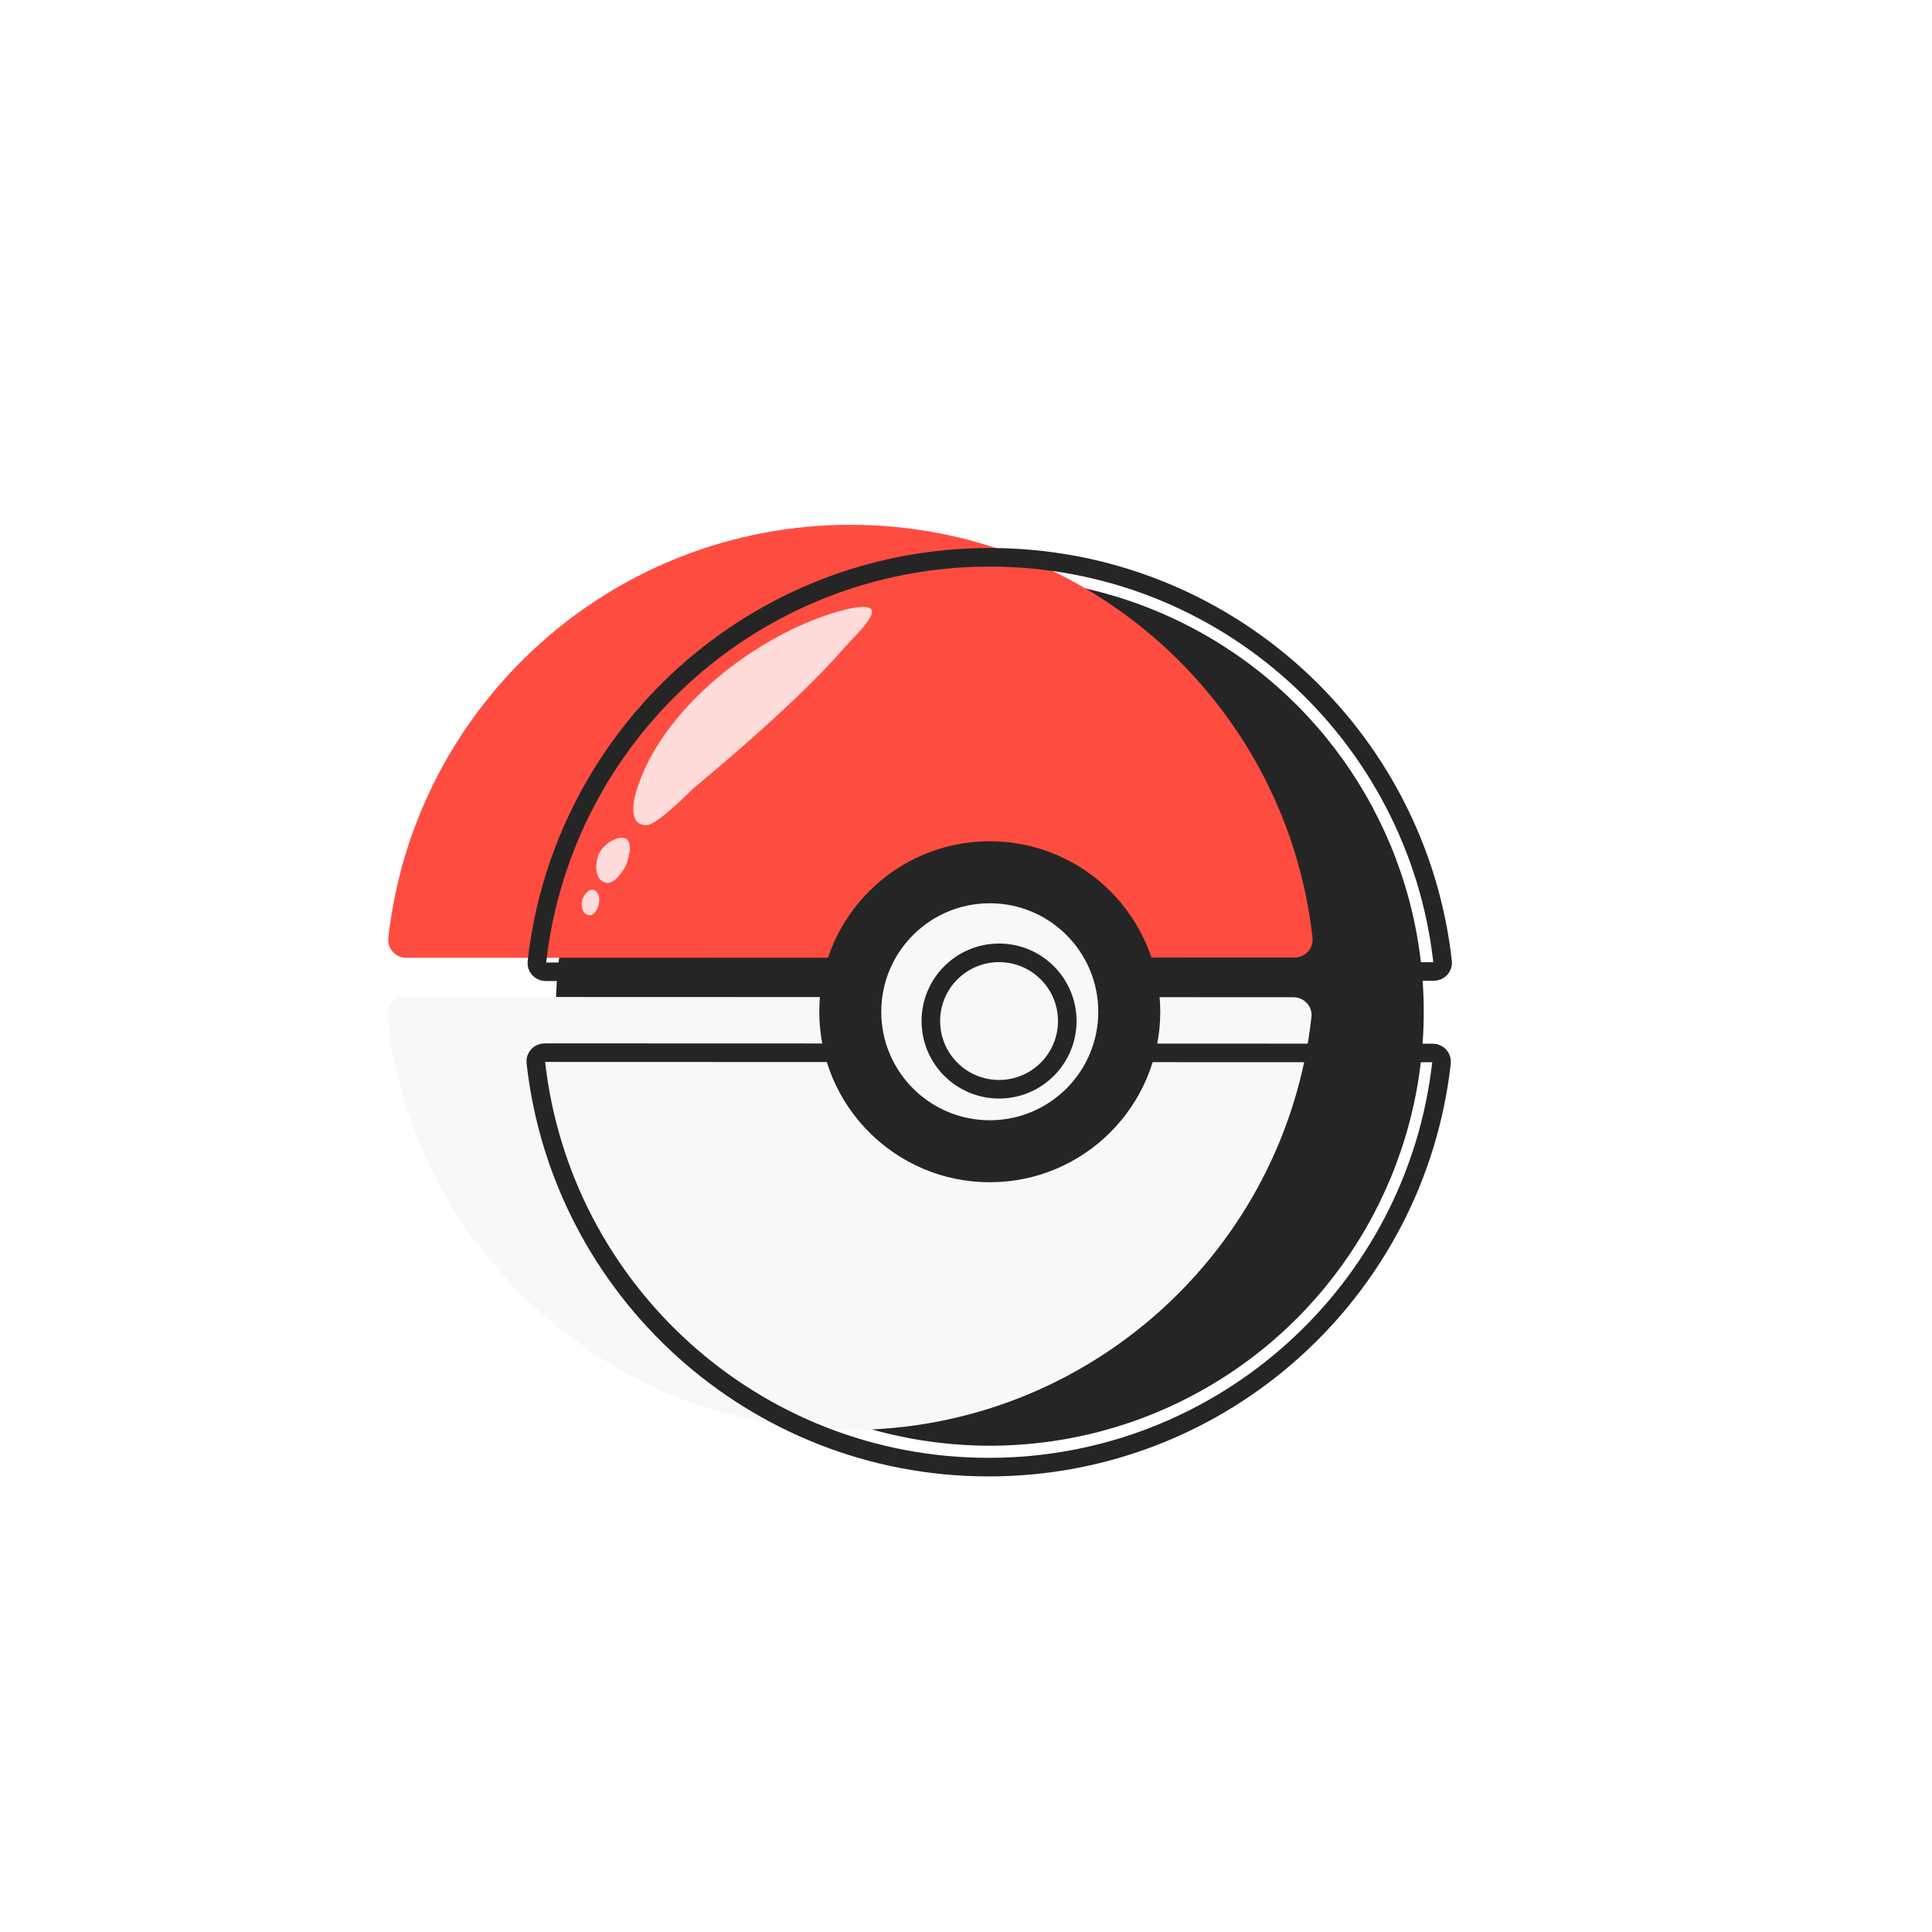 <svg width="2080" height="2080" viewBox="0 0 2080 2080" fill="none" xmlns="http://www.w3.org/2000/svg">
<path d="M1964.31 2031.49L1974.93 2025.24C1976.98 2028.77 1978.85 2031.76 1983.32 2031.76C1987.61 2031.76 1990.32 2030.13 1990.32 2023.79L2003.37 1980.63V2023.97C2003.37 2037.11 1995.45 2043.1 1983.88 2043.1C1973.44 2043.1 1967.38 2037.84 1964.31 2031.49Z" fill="white"/>
<path d="M1997.23 1979.21C2000.83 1979.21 2003.74 1976.43 2003.74 1973.01C2003.74 1969.58 2000.83 1966.81 1997.23 1966.81C1993.64 1966.81 1990.72 1969.58 1990.72 1973.01C1990.72 1976.43 1993.64 1979.21 1997.23 1979.21Z" fill="white"/>
<path d="M2045.69 1991.34L2035.06 1997.59C2033.01 1994.06 2031.14 1991.07 2026.67 1991.07C2022.38 1991.07 2019.67 1992.7 2019.67 1999.04L2006.62 2042.2V1998.86C2006.62 1985.72 2014.55 1979.73 2026.11 1979.73C2036.55 1979.73 2042.61 1984.99 2045.69 1991.34" fill="white"/>
<g filter="url(#filter0_d_1_66)">
<circle cx="1040.59" cy="1039.26" r="467.219" fill="#252525"/>
<g filter="url(#filter1_i_1_66)">
<path d="M1536.92 1094.97C1509.06 1345.06 1296.95 1539.52 1039.43 1539.52C781.8 1539.52 569.624 1344.88 541.904 1094.64C540.629 1083.12 549.829 1073.3 561.41 1073.3L1517.43 1073.62C1529.01 1073.63 1538.2 1083.46 1536.92 1094.97Z" fill="#F8F8F8"/>
</g>
<path d="M1039.43 1529.52C1291.8 1529.52 1499.68 1338.94 1526.98 1093.86C1527.57 1088.55 1523.33 1083.63 1517.43 1083.62L561.407 1083.3C555.502 1083.3 551.256 1088.23 551.844 1093.53C579.008 1338.77 786.954 1529.52 1039.43 1529.52Z" stroke="#252525" stroke-width="20"/>
<g filter="url(#filter2_i_1_66)">
<path d="M1538.08 984.549C1510.22 734.459 1298.12 540 1040.59 540C782.962 540 570.785 734.64 543.066 984.88C541.791 996.391 550.991 1006.21 562.572 1006.21L1518.59 1005.89C1530.17 1005.89 1539.36 996.059 1538.08 984.549Z" fill="#FF4C41"/>
</g>
<path d="M1040.59 550C1292.97 550 1500.84 740.572 1528.14 985.656C1528.74 990.964 1524.49 995.89 1518.59 995.892L562.569 996.211C556.664 996.213 552.417 991.29 553.005 985.981C580.17 740.75 788.115 550 1040.59 550Z" stroke="#252525" stroke-width="20"/>
<circle cx="1040.59" cy="1039.26" r="183.55" fill="#252525"/>
<circle cx="1040.59" cy="1039.26" r="116.805" fill="#F8F8F8"/>
<g filter="url(#filter3_d_1_66)">
<circle cx="1040.59" cy="1039.26" r="83.432" fill="#F8F8F8"/>
<circle cx="1040.59" cy="1039.26" r="73.432" stroke="#252525" stroke-width="20"/>
</g>
<path d="M721.545 798.645C721.545 798.645 826.22 713.407 881.641 650.084C894.202 635.733 908.132 623.444 912.837 612.677C921.395 593.093 871.376 609.142 849.415 617.969C766.405 651.334 684.449 723.096 660.467 800.395C653.924 821.482 655.203 839.655 672.004 838.253C683.502 837.293 721.545 798.645 721.545 798.645Z" fill="white" fill-opacity="0.8"/>
<path d="M618.828 871.817C615.239 882.816 615.813 897.093 626.925 900.314C637.873 903.487 649.126 881.366 649.126 881.366C649.126 881.366 658.604 857.243 648.368 852.676C640.598 849.209 623.205 858.407 618.828 871.817Z" fill="white" fill-opacity="0.8"/>
<path d="M601.275 924.024C601.52 928.741 602.724 932.562 606.927 934.716C614.066 938.375 620.463 927.042 620.182 919.025C620.031 914.732 619.355 911.414 615.867 908.907C609.204 904.119 600.848 915.83 601.275 924.024Z" fill="white" fill-opacity="0.8"/>
</g>
<defs>
<filter id="filter0_d_1_66" x="541.786" y="540" width="1021.42" height="1049.52" filterUnits="userSpaceOnUse" color-interpolation-filters="sRGB">
<feFlood flood-opacity="0" result="BackgroundImageFix"/>
<feColorMatrix in="SourceAlpha" type="matrix" values="0 0 0 0 0 0 0 0 0 0 0 0 0 0 0 0 0 0 127 0" result="hardAlpha"/>
<feOffset dx="25" dy="50"/>
<feColorMatrix type="matrix" values="0 0 0 0 0 0 0 0 0 0 0 0 0 0 0 0 0 0 0.25 0"/>
<feBlend mode="normal" in2="BackgroundImageFix" result="effect1_dropShadow_1_66"/>
<feBlend mode="normal" in="SourceGraphic" in2="effect1_dropShadow_1_66" result="shape"/>
</filter>
<filter id="filter1_i_1_66" x="541.786" y="1073.3" width="995.254" height="466.211" filterUnits="userSpaceOnUse" color-interpolation-filters="sRGB">
<feFlood flood-opacity="0" result="BackgroundImageFix"/>
<feBlend mode="normal" in="SourceGraphic" in2="BackgroundImageFix" result="shape"/>
<feColorMatrix in="SourceAlpha" type="matrix" values="0 0 0 0 0 0 0 0 0 0 0 0 0 0 0 0 0 0 127 0" result="hardAlpha"/>
<feOffset dx="-150" dy="-50"/>
<feComposite in2="hardAlpha" operator="arithmetic" k2="-1" k3="1"/>
<feColorMatrix type="matrix" values="0 0 0 0 0 0 0 0 0 0 0 0 0 0 0 0 0 0 0.25 0"/>
<feBlend mode="normal" in2="shape" result="effect1_innerShadow_1_66"/>
</filter>
<filter id="filter2_i_1_66" x="542.948" y="540" width="995.254" height="466.211" filterUnits="userSpaceOnUse" color-interpolation-filters="sRGB">
<feFlood flood-opacity="0" result="BackgroundImageFix"/>
<feBlend mode="normal" in="SourceGraphic" in2="BackgroundImageFix" result="shape"/>
<feColorMatrix in="SourceAlpha" type="matrix" values="0 0 0 0 0 0 0 0 0 0 0 0 0 0 0 0 0 0 127 0" result="hardAlpha"/>
<feOffset dx="-150" dy="-25"/>
<feComposite in2="hardAlpha" operator="arithmetic" k2="-1" k3="1"/>
<feColorMatrix type="matrix" values="0 0 0 0 0 0 0 0 0 0 0 0 0 0 0 0 0 0 0.25 0"/>
<feBlend mode="normal" in2="shape" result="effect1_innerShadow_1_66"/>
</filter>
<filter id="filter3_d_1_66" x="957.16" y="955.825" width="176.864" height="176.864" filterUnits="userSpaceOnUse" color-interpolation-filters="sRGB">
<feFlood flood-opacity="0" result="BackgroundImageFix"/>
<feColorMatrix in="SourceAlpha" type="matrix" values="0 0 0 0 0 0 0 0 0 0 0 0 0 0 0 0 0 0 127 0" result="hardAlpha"/>
<feOffset dx="10" dy="10"/>
<feColorMatrix type="matrix" values="0 0 0 0 0 0 0 0 0 0 0 0 0 0 0 0 0 0 0.25 0"/>
<feBlend mode="normal" in2="BackgroundImageFix" result="effect1_dropShadow_1_66"/>
<feBlend mode="normal" in="SourceGraphic" in2="effect1_dropShadow_1_66" result="shape"/>
</filter>
</defs>
</svg>
